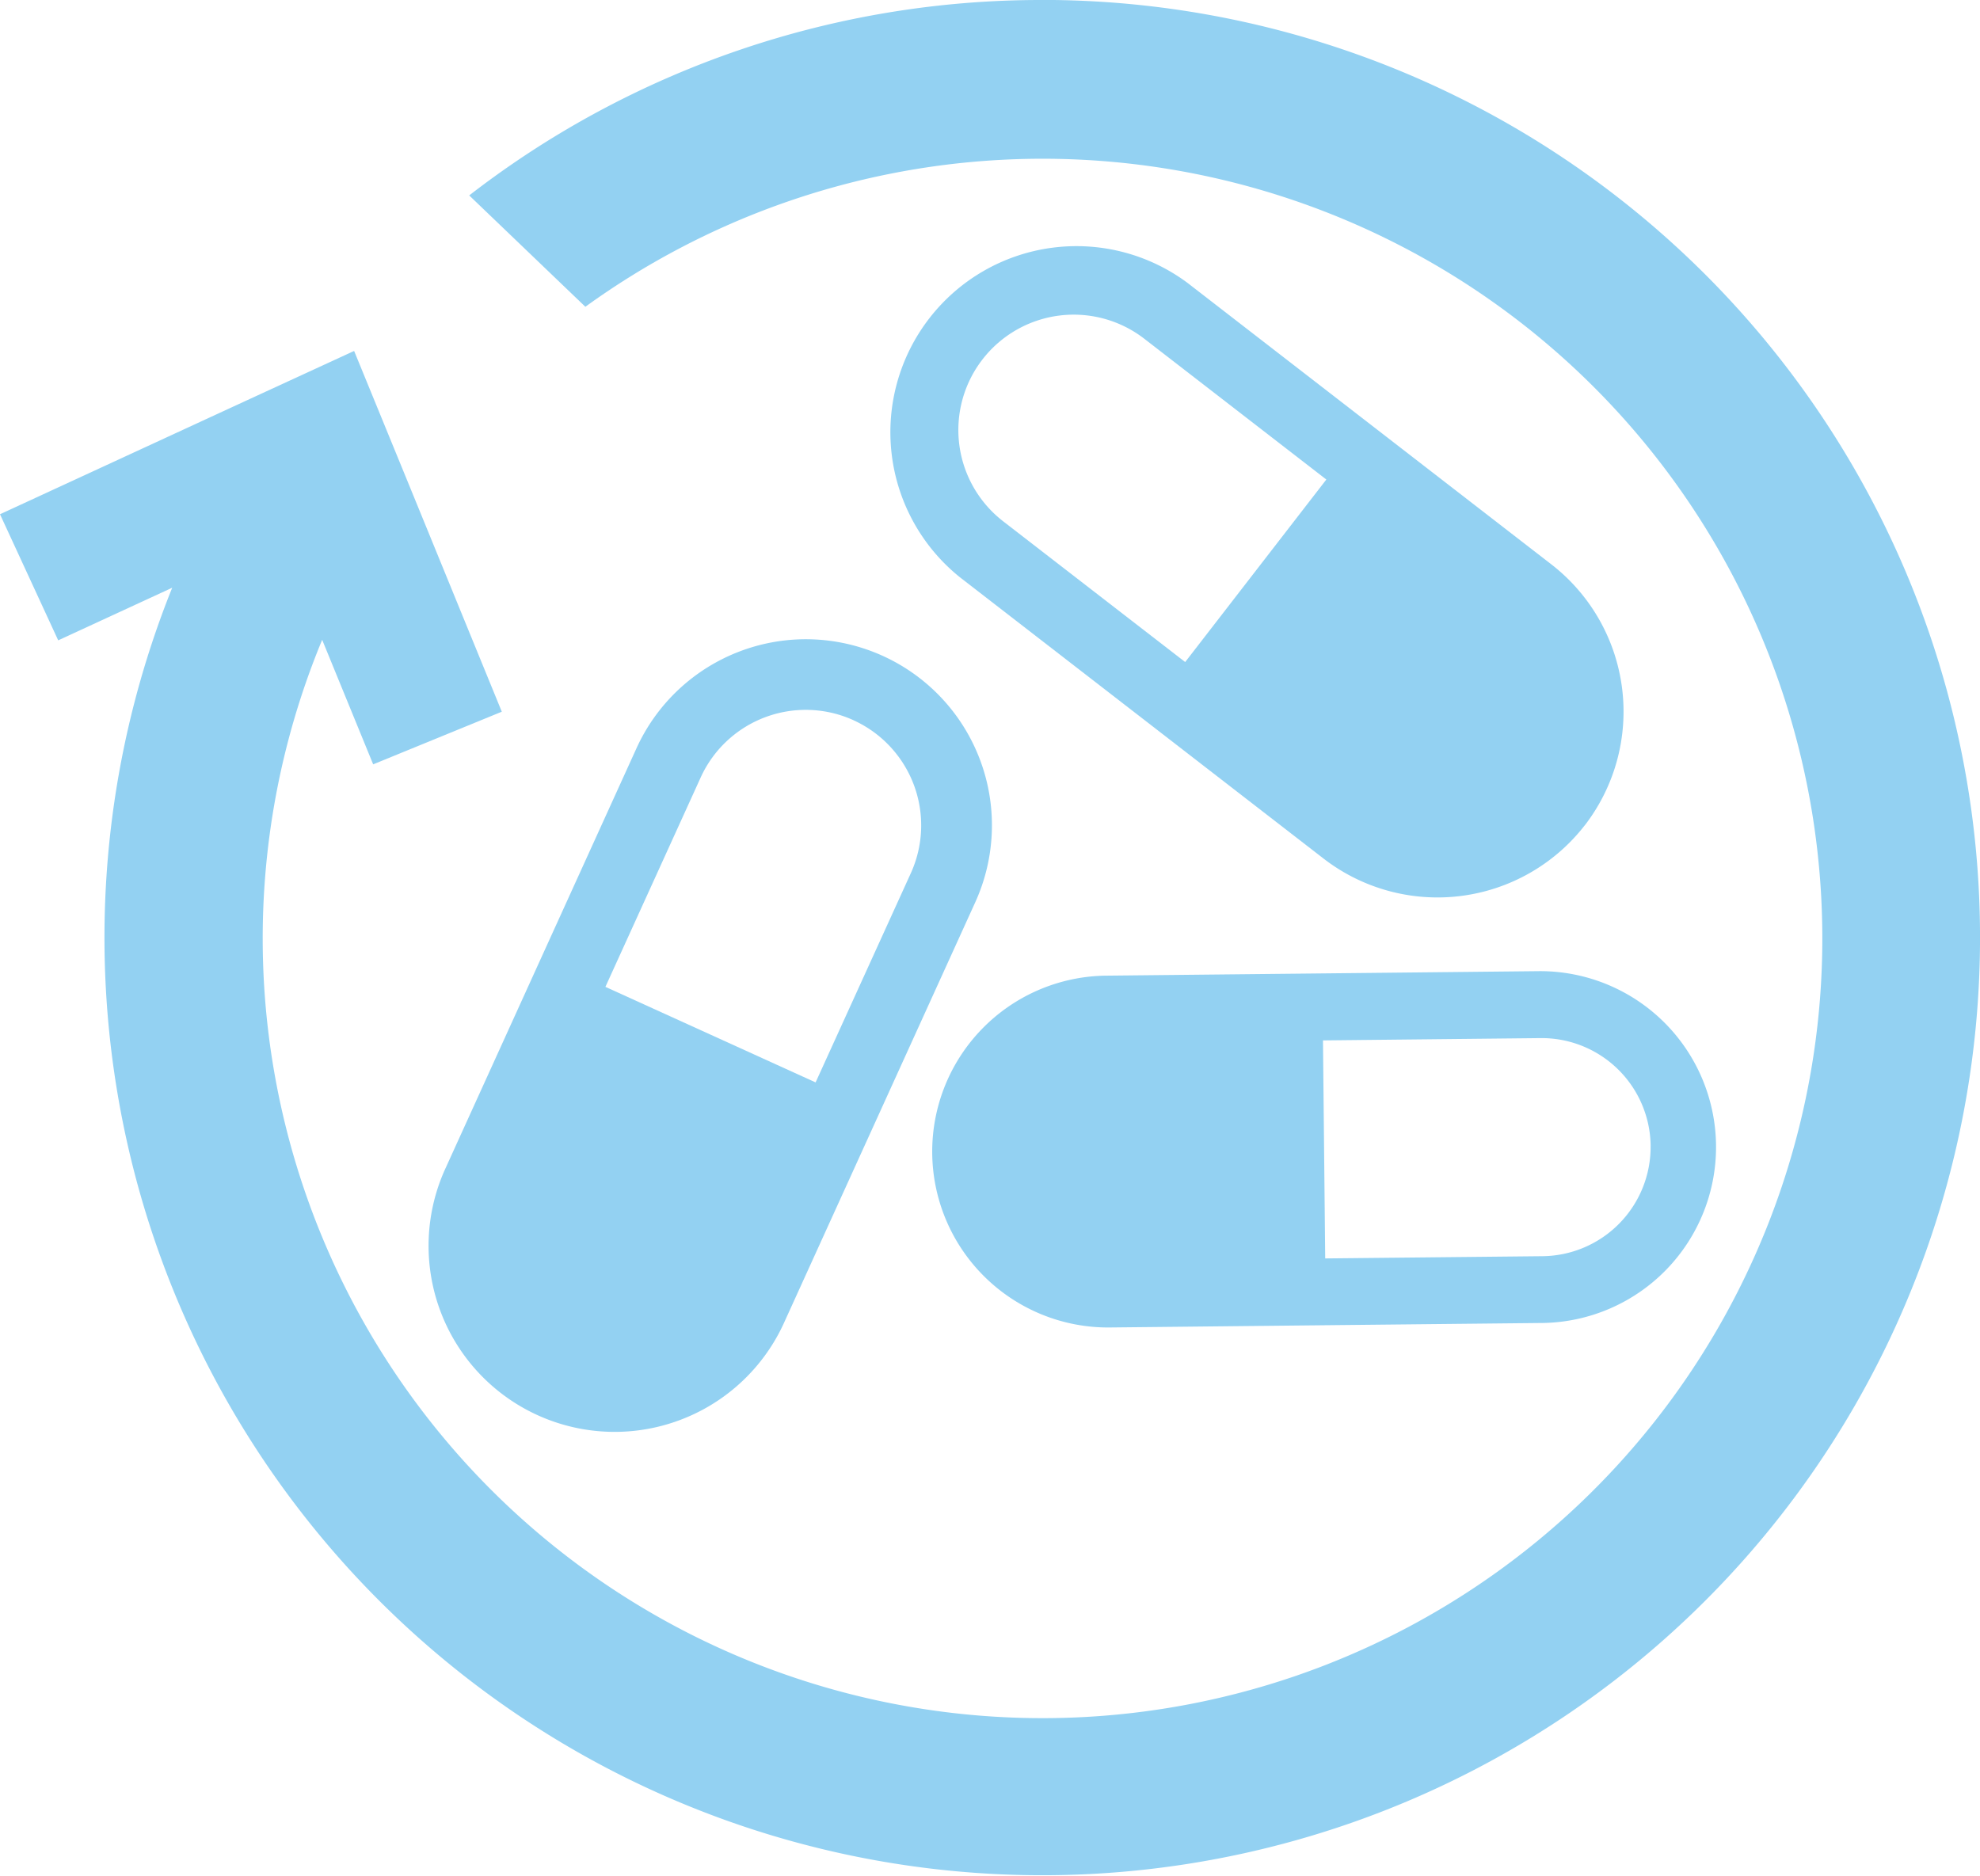 <svg xmlns="http://www.w3.org/2000/svg" width="61.23" height="58.019" viewBox="0 0 61.23 58.019">
  <g id="noun-habit-medicines-2315737" transform="translate(-133.114 -86.746)">
    <path id="Caminho_1554" data-name="Caminho 1554" d="M165.337,84.746a28.871,28.871,0,0,0-17.713,6.044l3.592,3.444a24.115,24.115,0,1,1-8.139,10.3l1.577,3.852,3.978-1.628-2.937-7.18L144.065,95.6l-3.908,1.8-7.043,3.251,1.8,3.9,3.525-1.627a29,29,0,1,0,26.9-18.18Z" transform="translate(0 2)" fill="#93d1f2"/>
    <path id="Caminho_1555" data-name="Caminho 1555" d="M233.466,238.9l5.891-12.956a5.754,5.754,0,0,0-10.477-4.762l-5.889,12.954a5.754,5.754,0,1,0,10.475,4.764Zm2.128-18.585a3.572,3.572,0,0,1,1.772,4.726l-2.946,6.474-6.5-2.955,2.946-6.476A3.569,3.569,0,0,1,235.594,220.314Z" transform="translate(-76.084 -111.292)" fill="#93d1f2"/>
    <path id="Caminho_1556" data-name="Caminho 1556" d="M332.3,297.93l13.454-.14a5.441,5.441,0,0,0-.113-10.881l-13.452.14a5.441,5.441,0,0,0,.111,10.881Zm16.768-5.616a3.38,3.38,0,0,1-3.336,3.411l-6.727.069-.069-6.743,6.725-.071a3.371,3.371,0,0,1,3.408,3.335Z" transform="translate(-164.91 -170.127)" fill="#93d1f2"/>
    <path id="Caminho_1557" data-name="Caminho 1557" d="M339.419,153.524a5.761,5.761,0,0,0-1.031-8.072l-11.255-8.708a5.755,5.755,0,0,0-7.044,9.1l11.255,8.708a5.764,5.764,0,0,0,8.075-1.03ZM325.8,138.474l5.628,4.353-4.365,5.645-5.63-4.354a3.568,3.568,0,0,1,4.367-5.644Z" transform="translate(-157.298 -41.25)" fill="#93d1f2"/>
  </g>
</svg>
